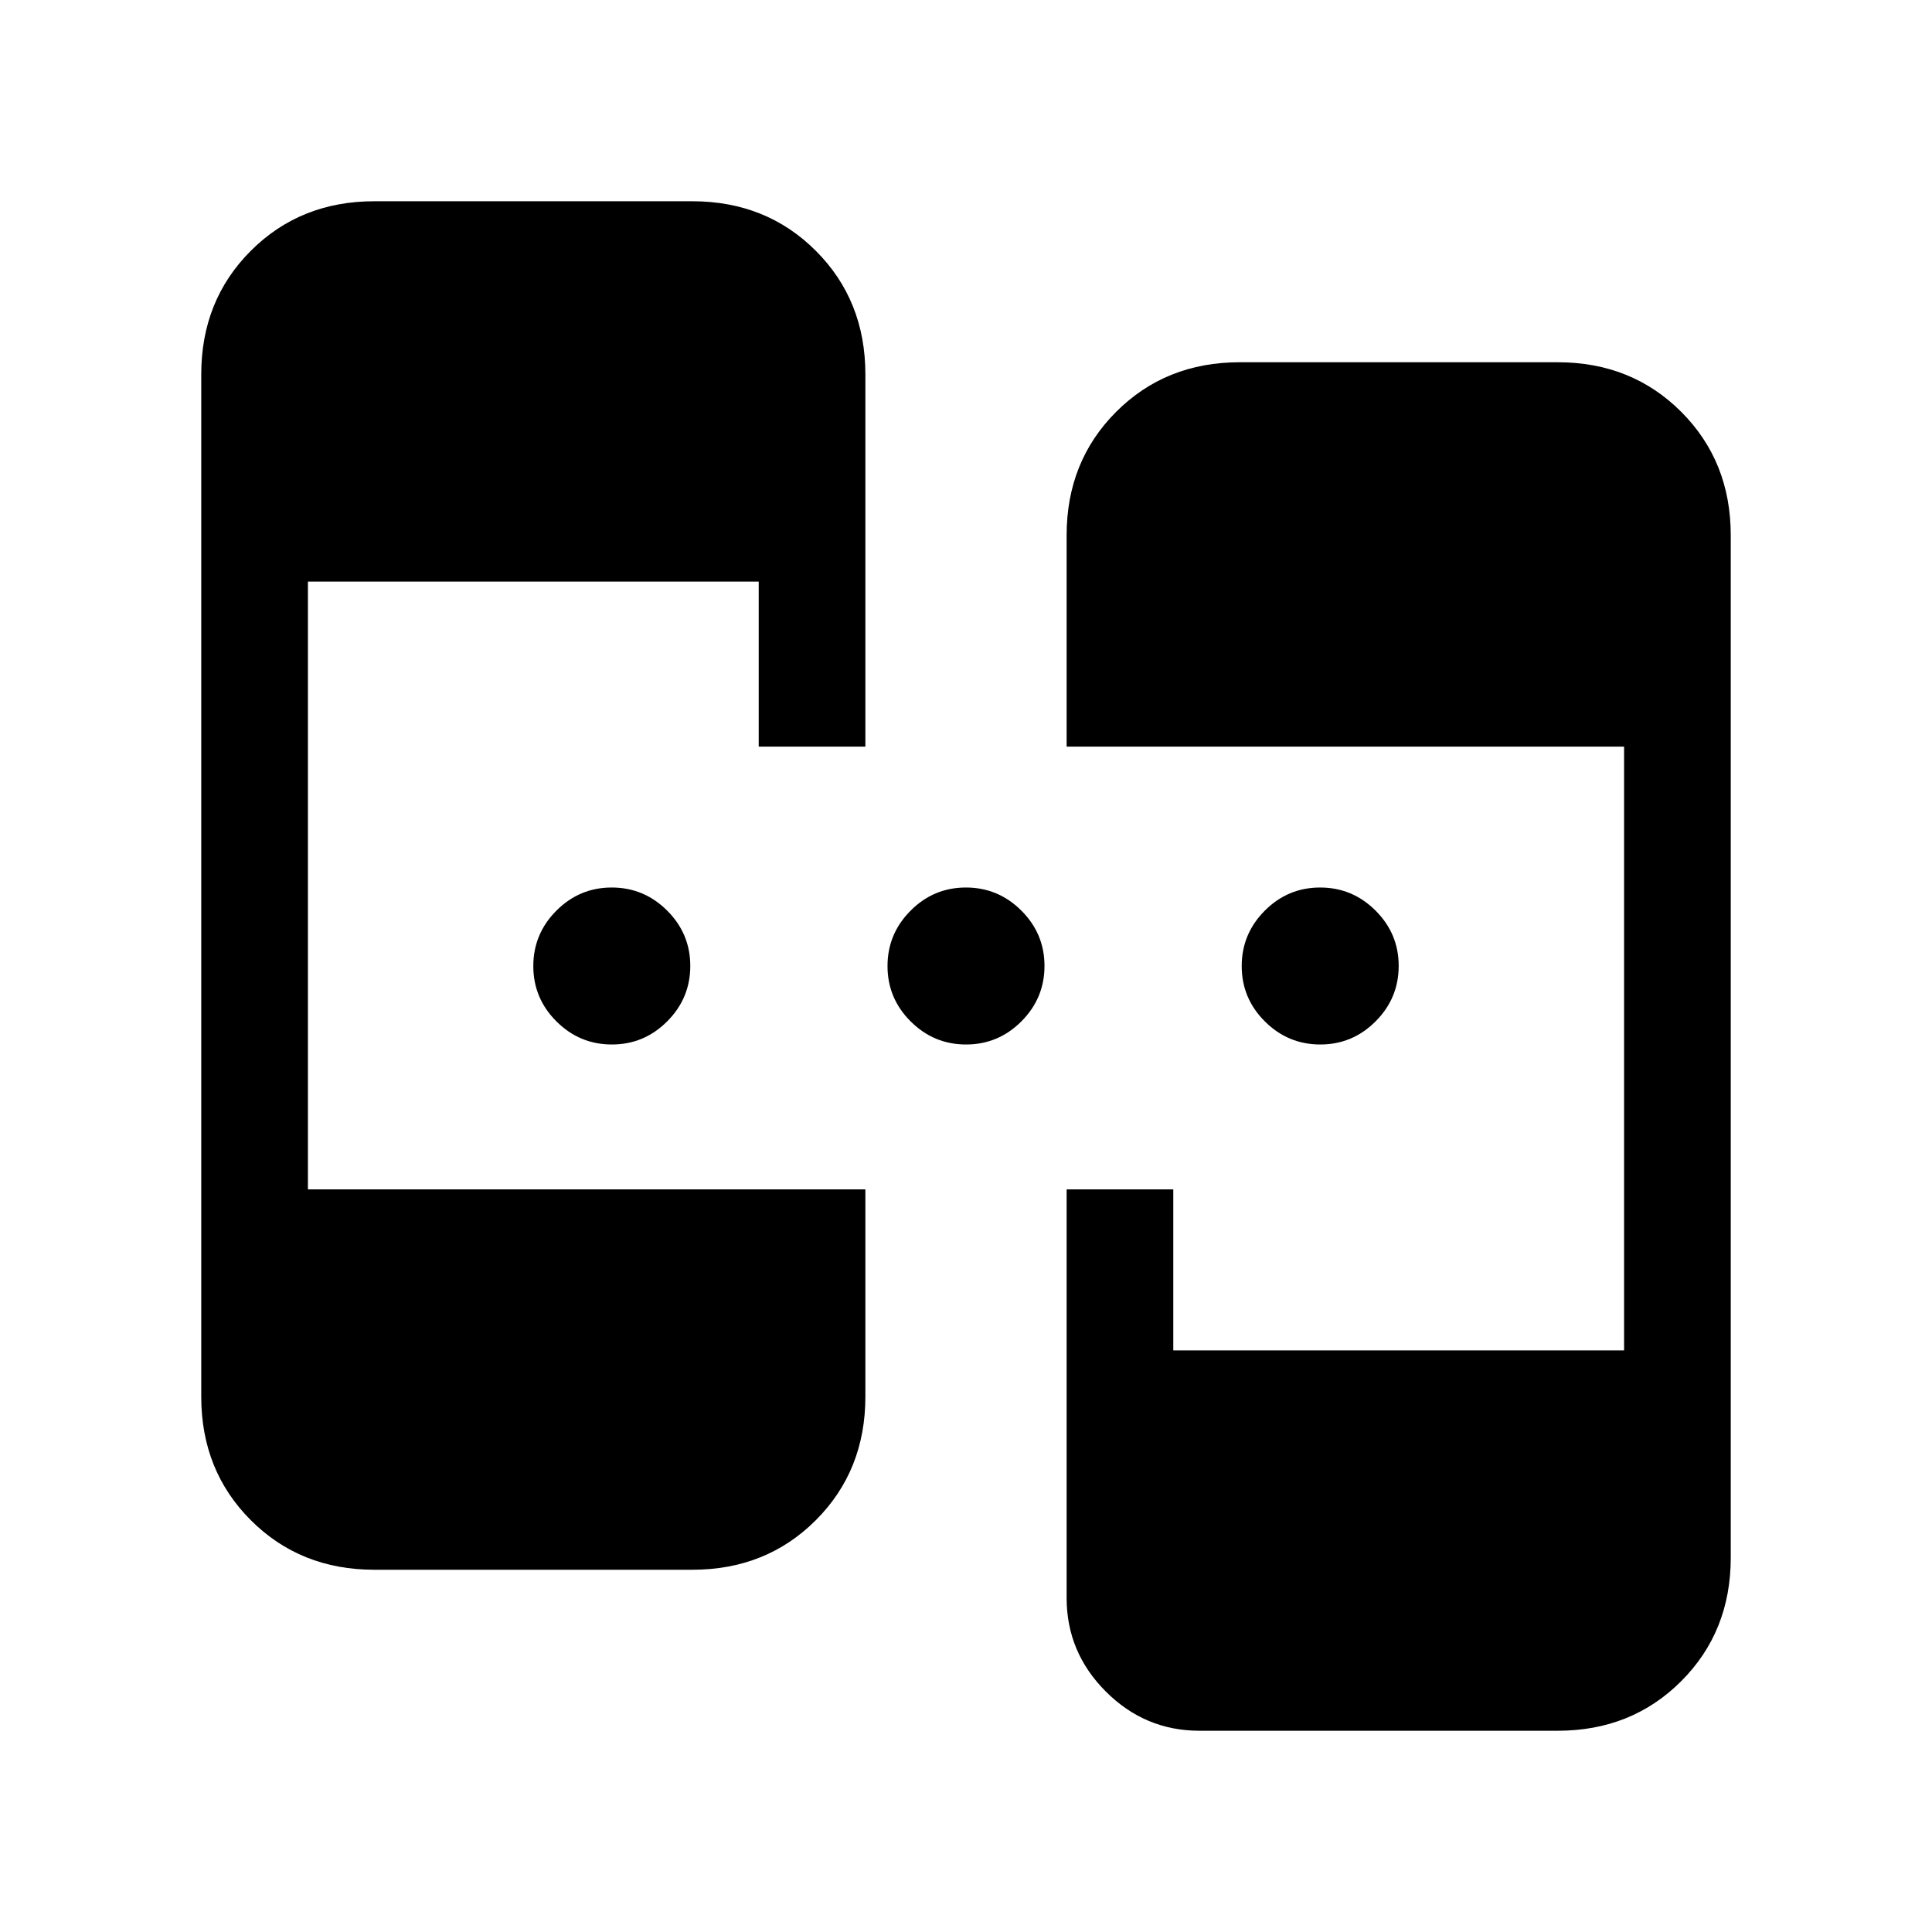 <svg xmlns="http://www.w3.org/2000/svg" height="24" viewBox="0 -960 960 960" width="24"><path d="M186-180q-36.75 0-61.375-24.625T100-266v-508q0-36.75 24.625-61.375T186-860h158q36.75 0 61.375 24.625T430-774v185h-53v-82H153v302h277v103q0 36.75-24.625 61.375T344-180H186Zm410 80q-27.037 0-46.519-19.481Q530-138.962 530-166v-203h53v80h224v-300H530v-105q0-36.75 24.625-61.375T616-780h158q36.75 0 61.375 24.625T860-694v508q0 36.75-24.625 61.375T774-100H596ZM304.035-441Q288-441 276.5-452.465t-11.5-27.5Q265-496 276.465-507.5t27.5-11.5Q320-519 331.5-507.535t11.5 27.5Q343-464 331.535-452.5t-27.5 11.5Zm176 0Q464-441 452.5-452.465t-11.5-27.5Q441-496 452.465-507.5t27.5-11.5Q496-519 507.5-507.535t11.5 27.5Q519-464 507.535-452.5t-27.5 11.5Zm176 0Q640-441 628.5-452.465t-11.5-27.5Q617-496 628.465-507.5t27.5-11.5Q672-519 683.5-507.535t11.5 27.5Q695-464 683.535-452.5t-27.5 11.5Z"/></svg>